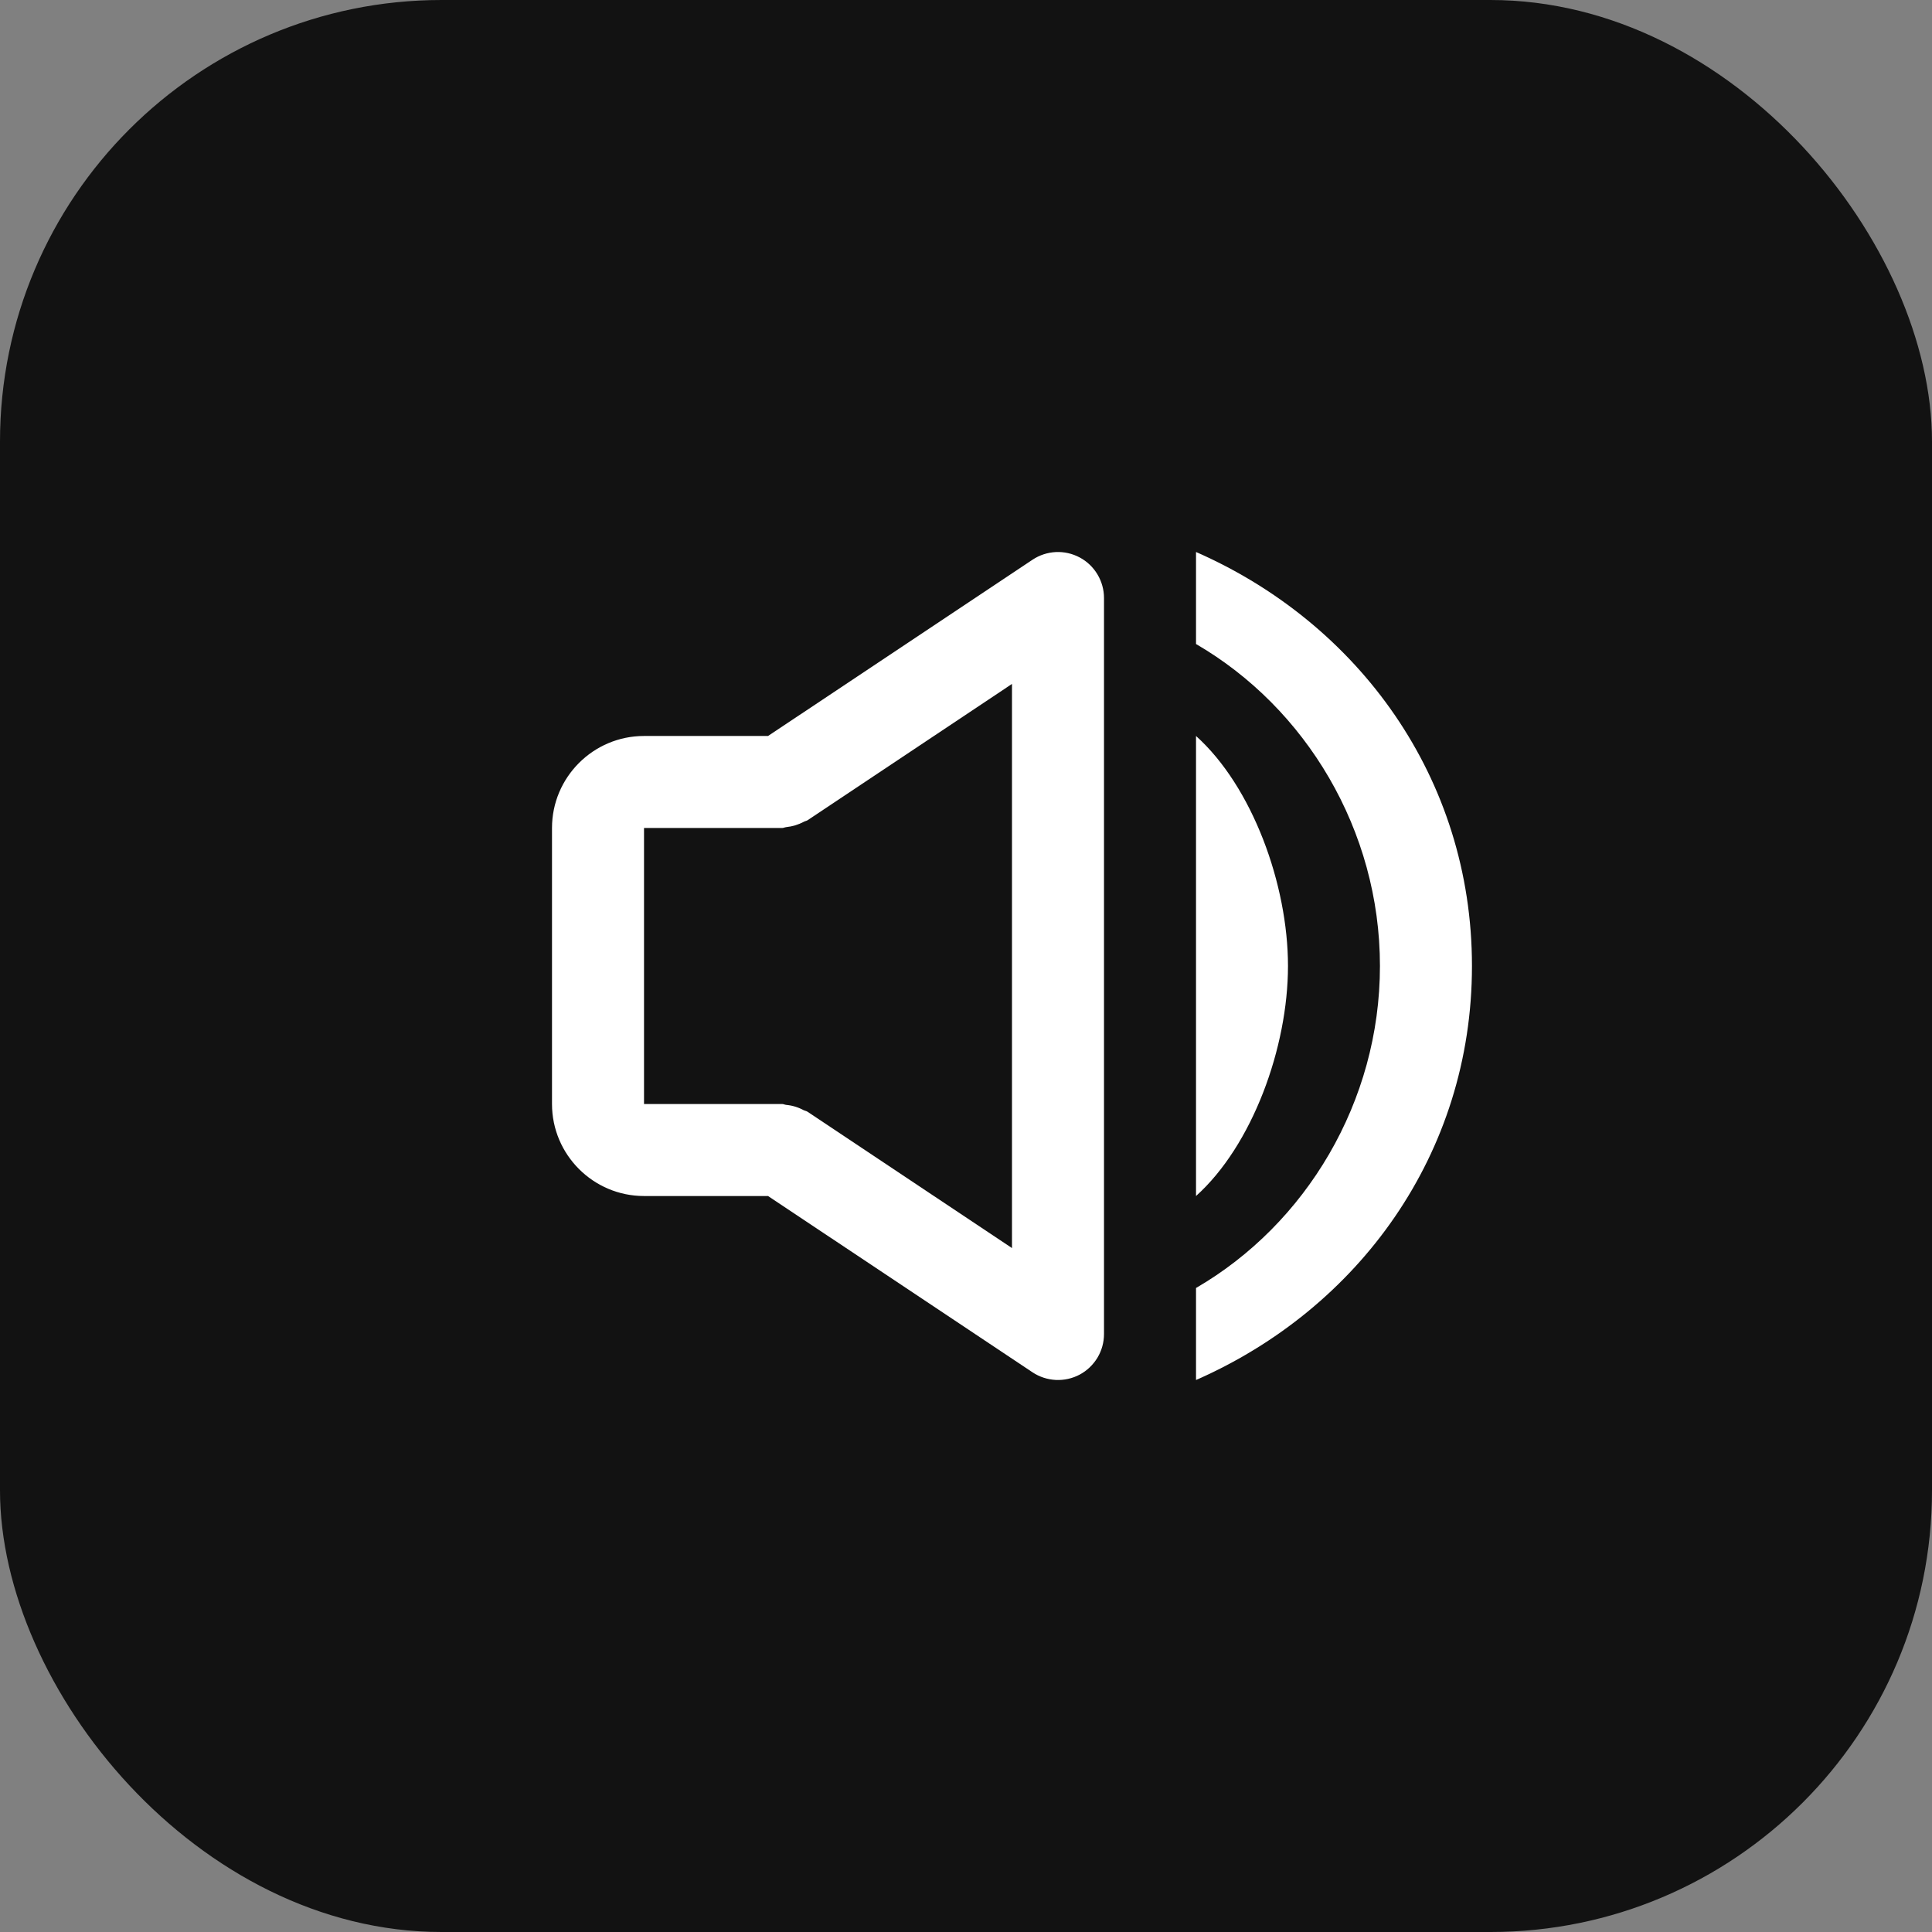 <svg width="35" height="35" viewBox="0 0 35 35" fill="none" xmlns="http://www.w3.org/2000/svg">
<rect x="0" y="0" width="35" height="35" fill="#808080" stroke="none"/>
<rect width="35" height="35" rx="8" fill="#121212" fill-opacity="1"/>
<g clip-path="url(#clip0_1764_238)">
<path d="M21.667 25C24.606 23.711 26.666 20.909 26.666 17.5C26.666 14.091 24.606 11.289 21.667 10V11.667C23.656 12.822 24.999 15.039 24.999 17.5C24.999 19.961 23.656 22.178 21.667 23.333V25Z" fill="white"/>
<path d="M21.667 13.333V21.667C22.688 20.75 23.333 18.976 23.333 17.5C23.333 16.024 22.688 14.25 21.667 13.333ZM11.667 21.667H13.914L18.704 24.86C18.83 24.944 18.976 24.991 19.126 24.999C19.277 25.006 19.427 24.973 19.56 24.902C19.693 24.831 19.804 24.724 19.882 24.595C19.959 24.466 20 24.318 20 24.167V10.833C20 10.683 19.959 10.535 19.881 10.405C19.804 10.276 19.693 10.17 19.56 10.099C19.427 10.028 19.277 9.994 19.127 10.001C18.976 10.009 18.831 10.056 18.705 10.14L13.914 13.333H11.667C10.748 13.333 10 14.081 10 15V20C10 20.919 10.748 21.667 11.667 21.667ZM11.667 15H14.167C14.194 15 14.217 14.987 14.244 14.984C14.355 14.973 14.463 14.94 14.561 14.888C14.582 14.875 14.608 14.873 14.629 14.86L18.333 12.39V22.61L14.629 20.14C14.608 20.126 14.582 20.123 14.561 20.113C14.462 20.059 14.354 20.026 14.242 20.016C14.216 20.013 14.193 20 14.167 20H11.667V15Z" fill="white"/>
</g>
<defs>
<clipPath id="clip0_1764_238">
<rect width="16.667" height="15" fill="white" transform="translate(10 10)"/>
</clipPath>
</defs>
</svg>
